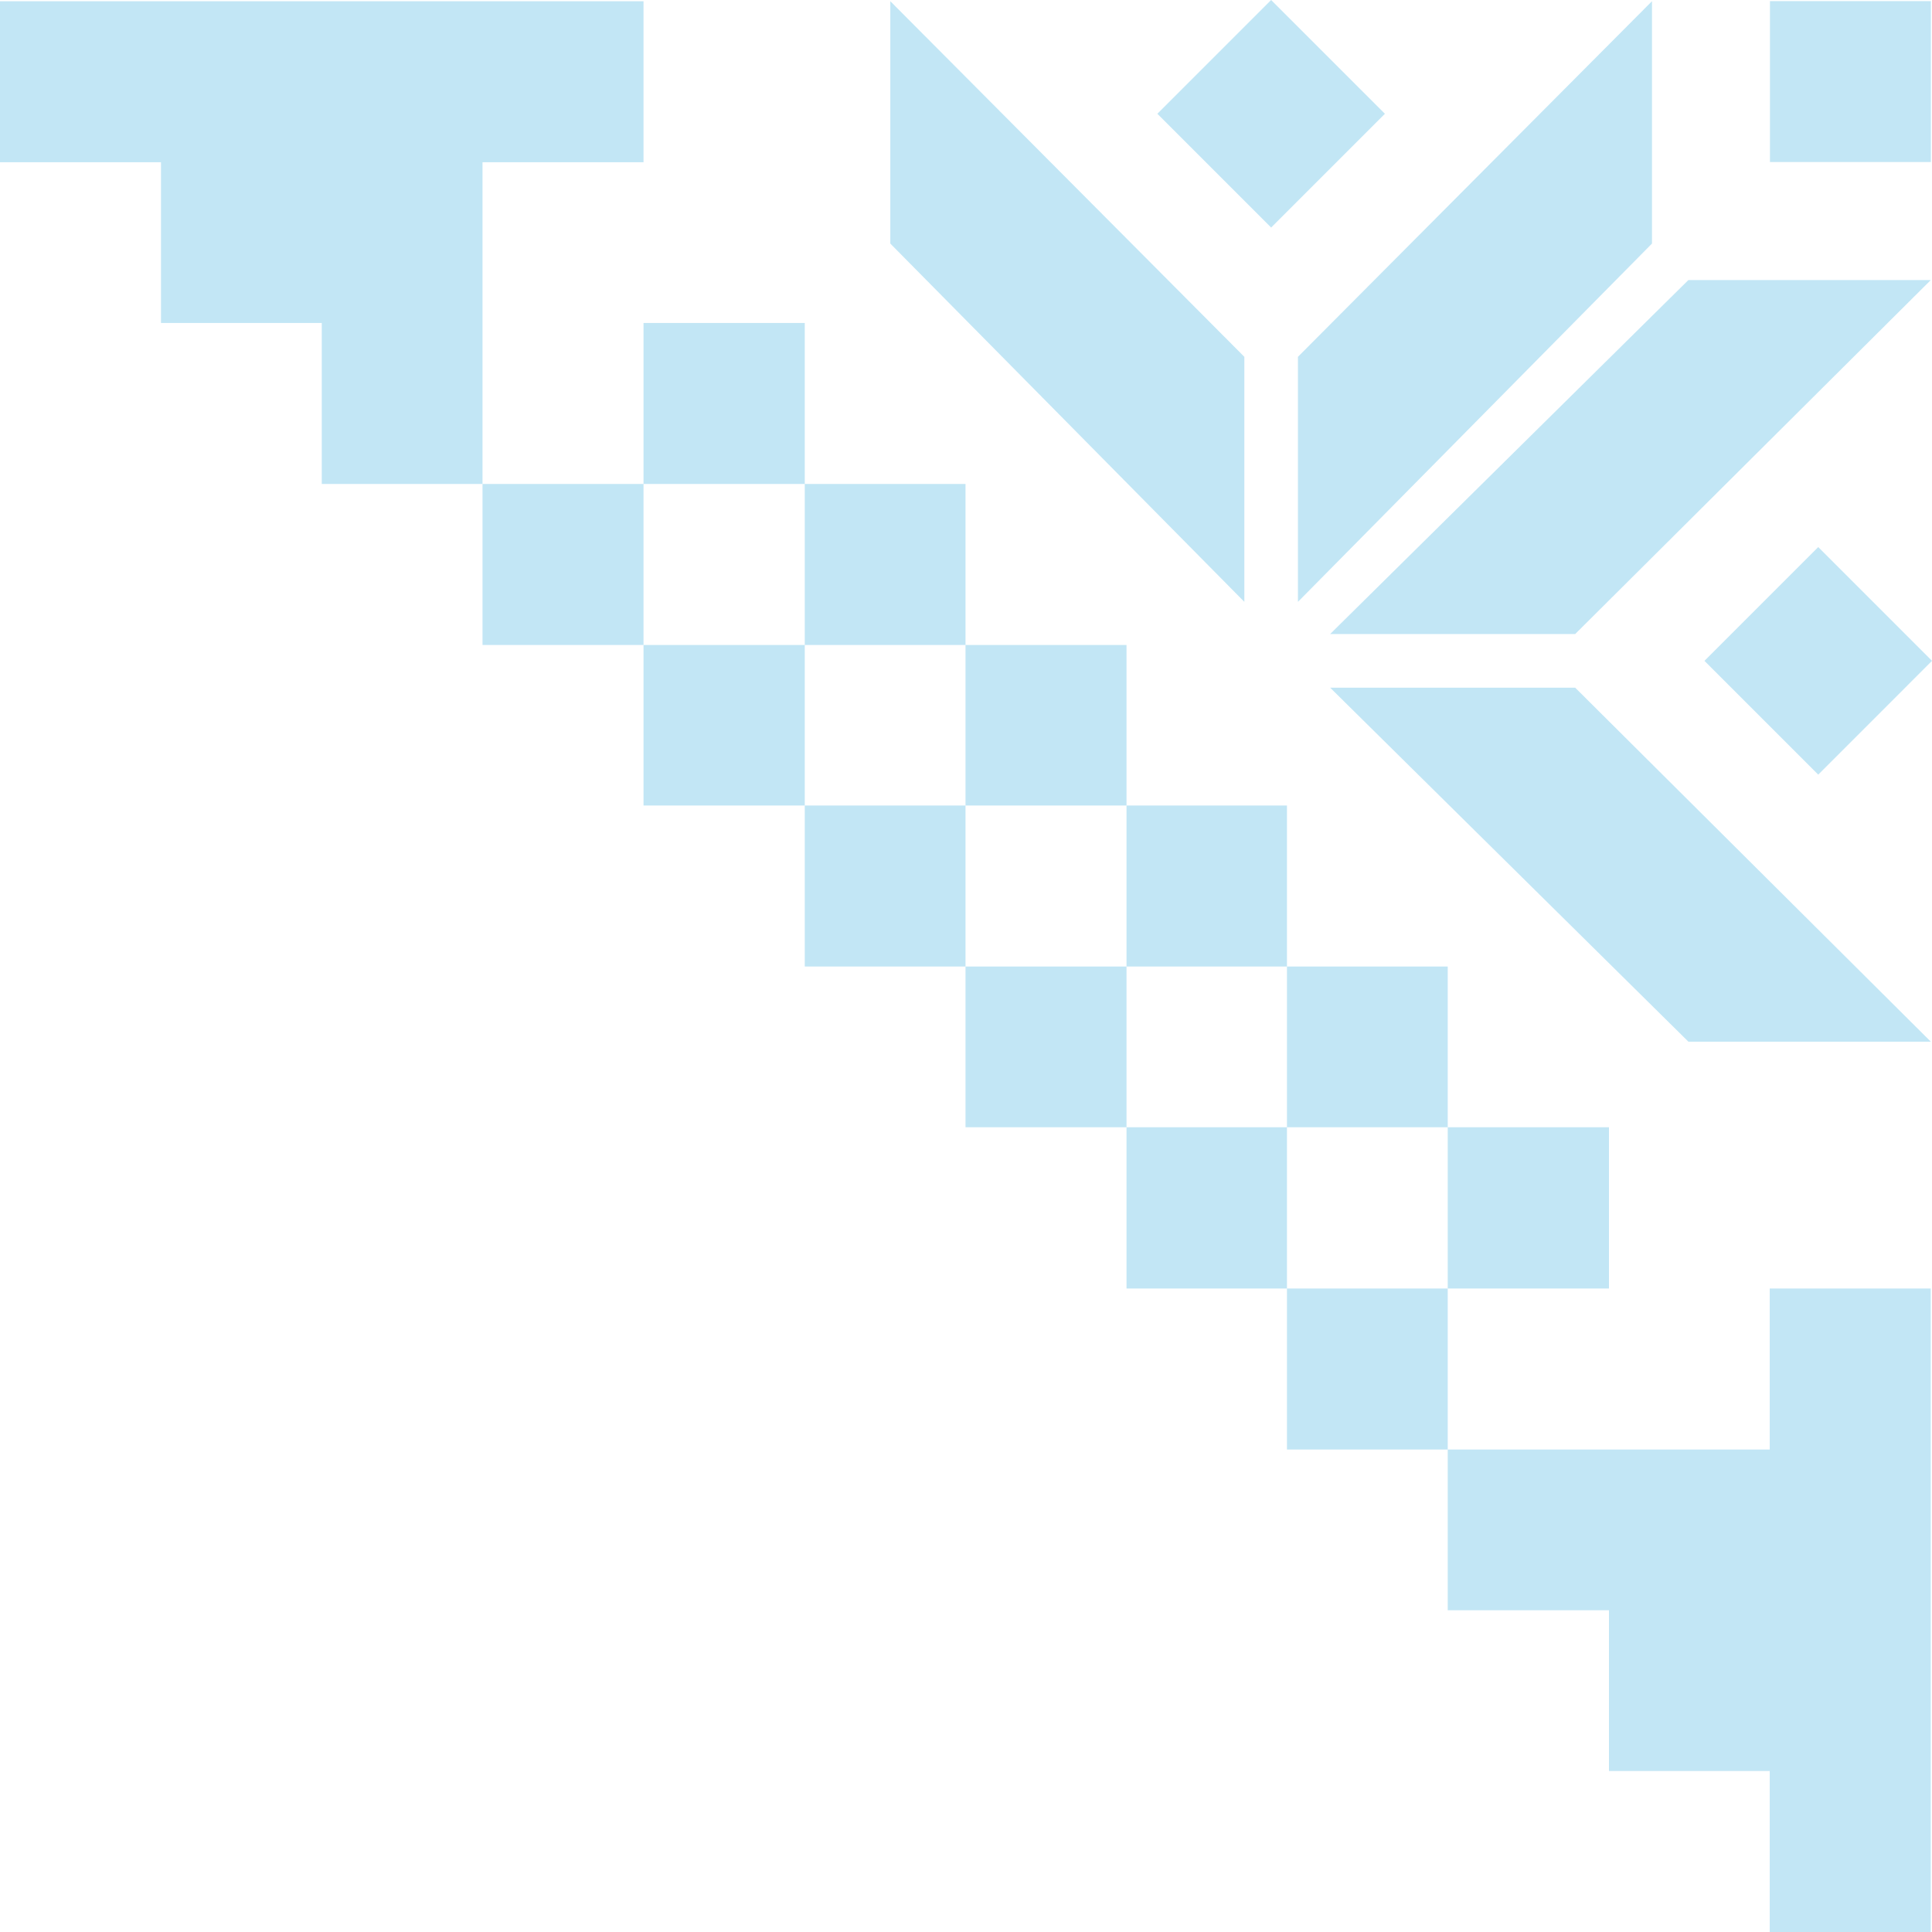 <svg width="243" height="243" viewBox="0 0 243 243" fill="none" xmlns="http://www.w3.org/2000/svg">
<path opacity="0.3" fill-rule="evenodd" clip-rule="evenodd" d="M202.37 182.312H222.59V202.531H202.37V182.312ZM222.59 202.531H242.84V222.75H222.59V202.531ZM222.59 162.063H242.84V182.312H222.59V162.063ZM222.59 182.312H242.84V202.531H222.59V182.312ZM20.25 0.156H40.469V20.406H20.25V0.156ZM60.69 0.156H80.94V20.406H60.69V0.156ZM40.469 0.156H60.69V20.406H40.469V0.156ZM40.469 20.406H60.69V40.625H40.469V20.406ZM141.69 101.313H161.87V121.562H141.69V101.313ZM121.44 81.125H141.69V101.313H121.44V81.125ZM101.22 60.875H121.44V81.125H101.22V60.875ZM80.94 40.625H101.22V60.875H80.94V40.625ZM182.09 141.781H202.37V162.063H182.09V141.781ZM161.87 121.562H182.09V141.781H161.87V121.562ZM182.09 182.312H202.37V202.531H182.09V182.312ZM161.87 162.063H182.09V182.312H161.87V162.063ZM141.69 141.781H161.87V162.063H141.69V141.781ZM121.44 121.562H141.69V141.781H121.44V121.562ZM222.59 222.75H242.84V243H222.59V222.75ZM202.37 202.531H222.59V222.75H202.37V202.531ZM60.69 60.875H80.94V81.125H60.69V60.875ZM40.469 40.625H60.69V60.875H40.469V40.625ZM20.25 20.406H40.469V40.625H20.25V20.406ZM0 0.156H20.25V20.406H0V0.156ZM101.22 101.313H121.44V121.562H101.22V101.313ZM80.94 81.125H101.22V101.313H80.94V81.125ZM243 83.119L228.69 68.809L214.38 83.119L228.69 97.43L243 83.119ZM242.86 0.143H222.62V20.381H242.86V0.143ZM163.25 75.7V44.881L207.78 0.152V30.635L163.25 75.7ZM167.3 79.747H198.12L242.85 35.223H212.36L167.3 79.747ZM167.3 86.493H198.12L242.85 131.017H212.36L167.3 86.493ZM156.51 75.7V44.881L111.98 0.152V30.635L156.51 75.7ZM174.19 14.311L159.88 0L145.57 14.31L159.88 28.621L174.19 14.311Z" fill="#33AADC"/>
</svg>
